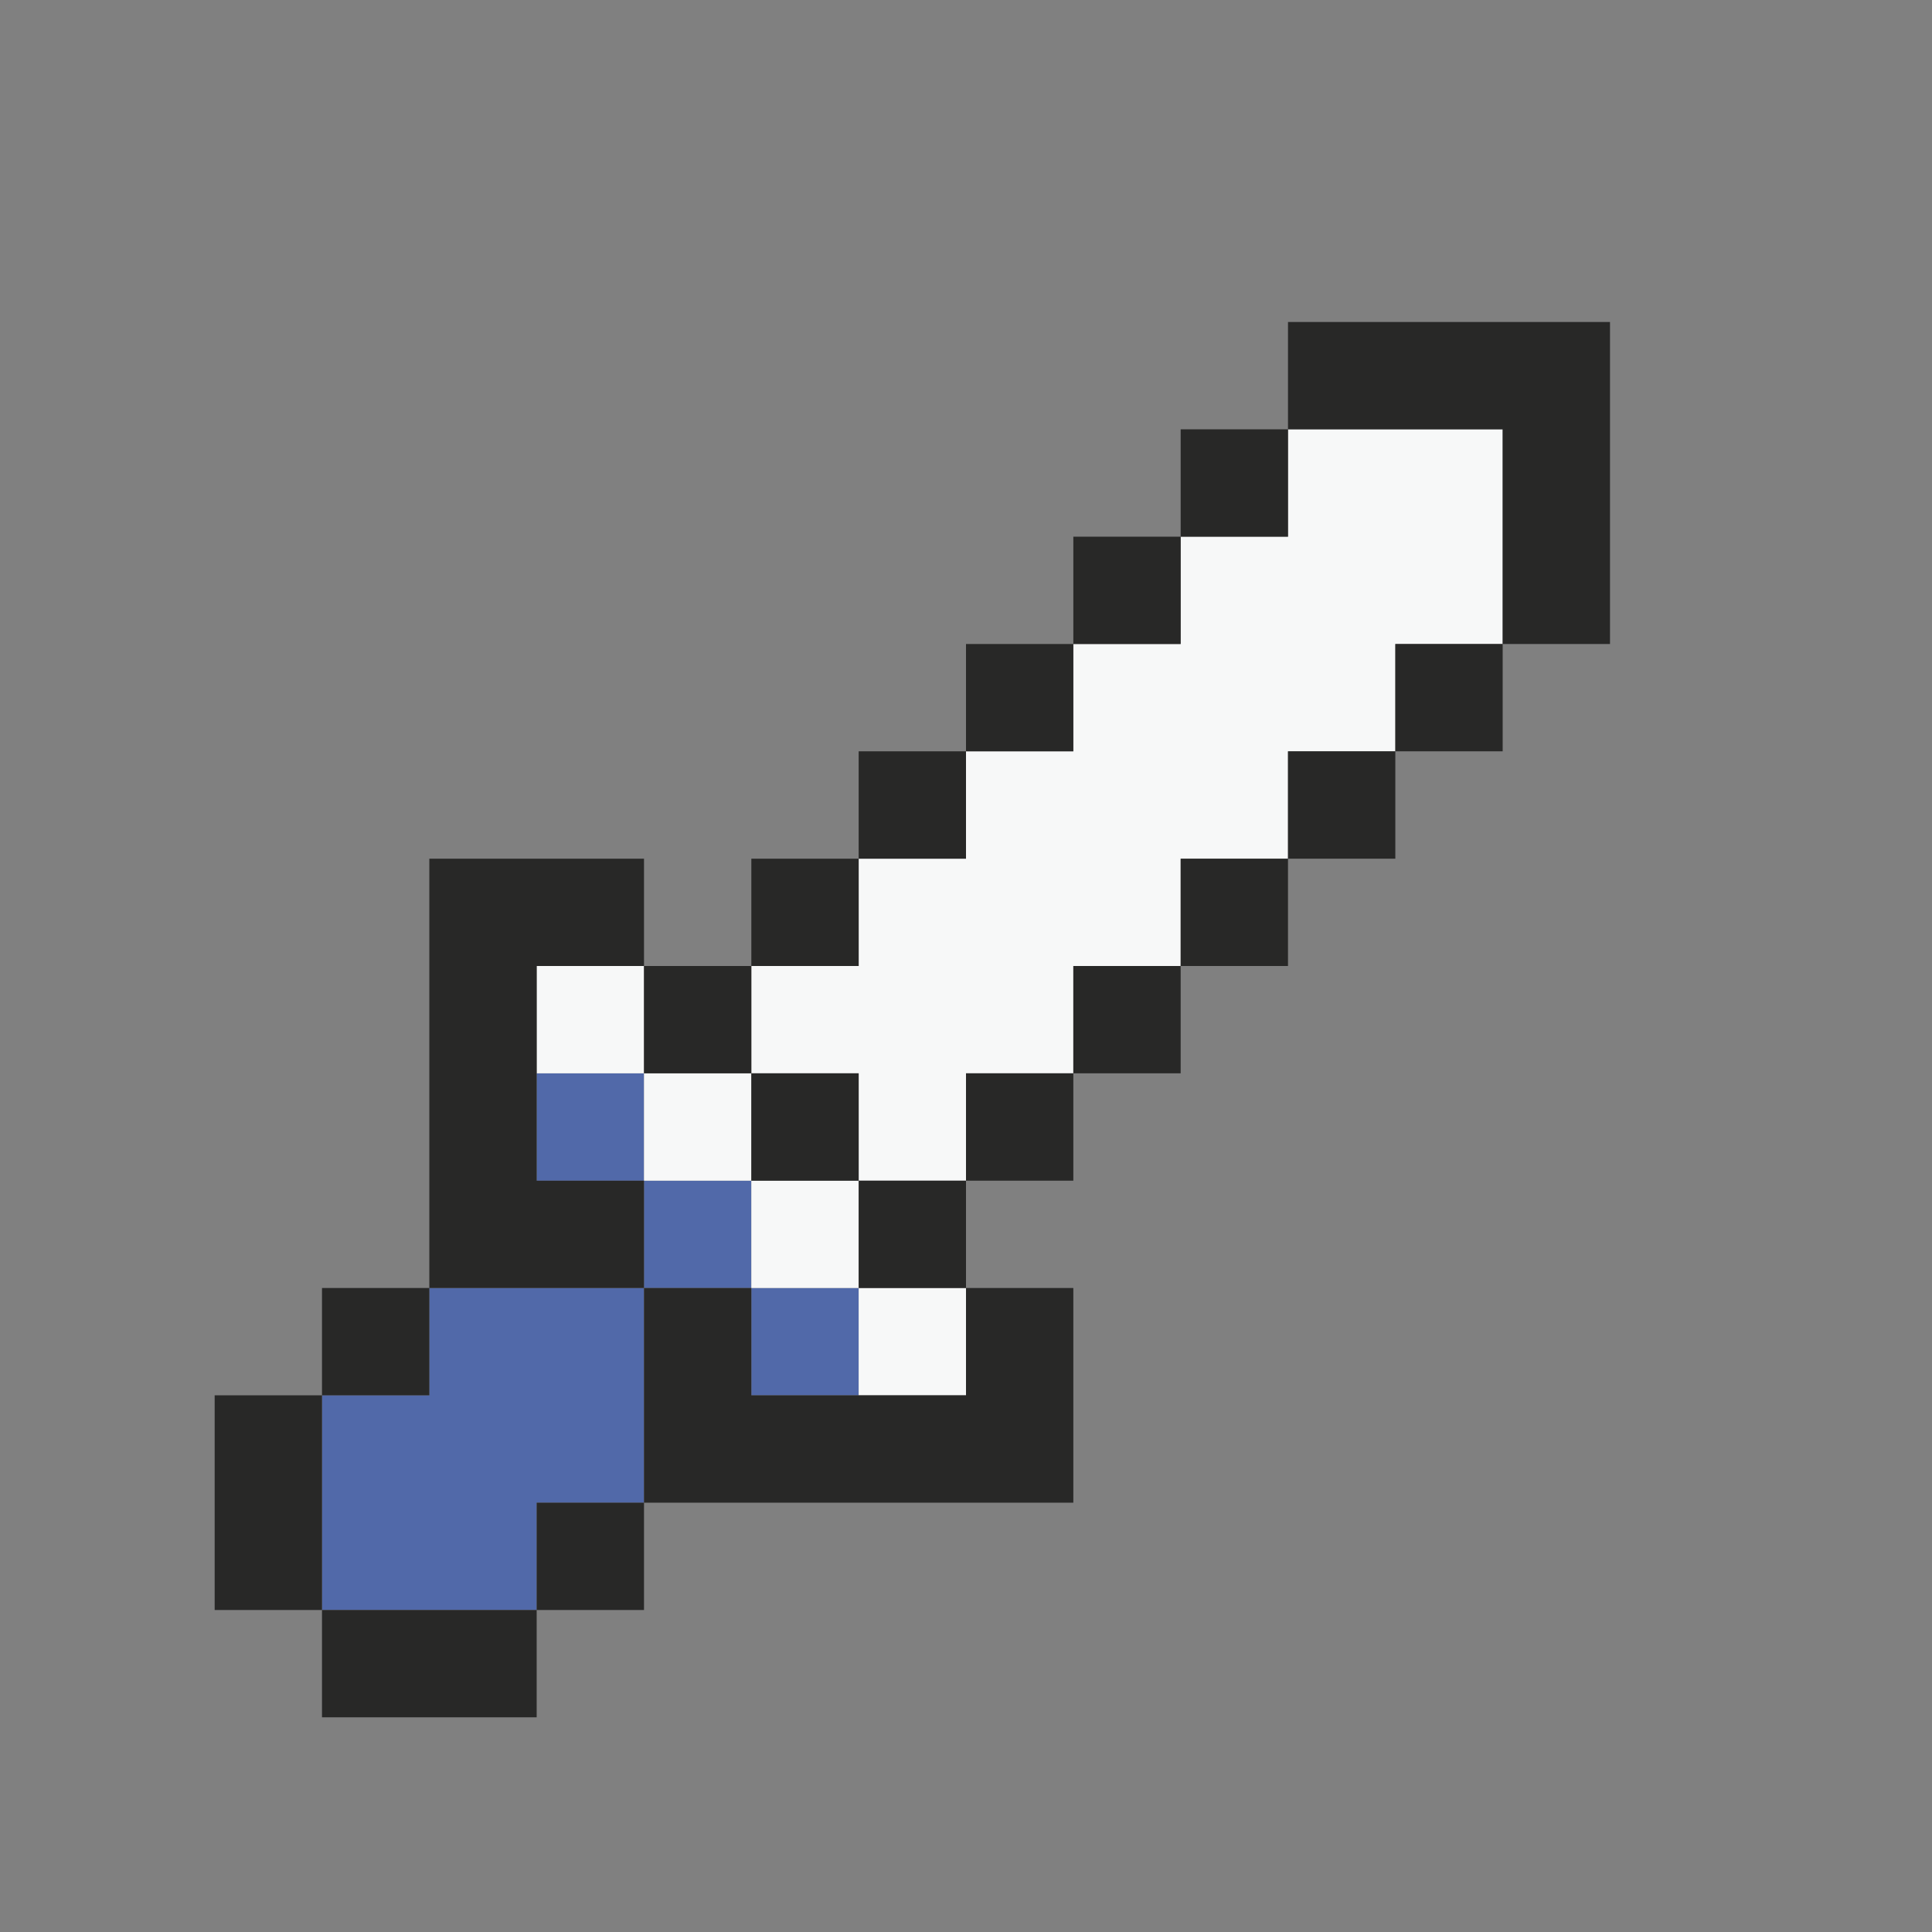 <svg xmlns="http://www.w3.org/2000/svg" viewBox="0 0 18 18"><rect x="0" y="0" width="18" height="18" fill="#808080" stroke="none"/><g id="Fighters_Sword"><path d="M4,12H6v2H5v1H3V13H4Zm1-2v1H6V10Zm1,1v1H7V11Zm1,1v1H8V12Z" fill="#5169a9"/><path d="M6,9v1H5V9Zm0,1v1H7V10Zm1,2H8V11H7Zm2,1V12H8v1Zm5-9H12V5H11V6H10V7H9V8H8V9H7v1H8v1H9V10h1V9h1V8h1V7h1V6h1Z" fill="#f7f8f8"/><path d="M15,3V6H14V4H12V3ZM13,7h1V6H13ZM12,8h1V7H12ZM11,9h1V8H11Zm-1,1h1V9H10ZM9,11h1V10H9ZM8,8H7V9H8ZM9,7H8V8H9Zm1-1H9V7h1Zm1-1H10V6h1Zm1-1H11V5h1ZM7,10V9H6v1Zm1,1V10H7v1Zm0,1H9V11H8ZM7,13V12H6v2h4V12H9v1ZM6,11H5V9H6V8H4v4H6ZM4,12H3v1H4ZM2,13v2H3V13Zm1,3H5V15H3Zm2-1H6V14H5Z" fill="#282827"/></g></svg>